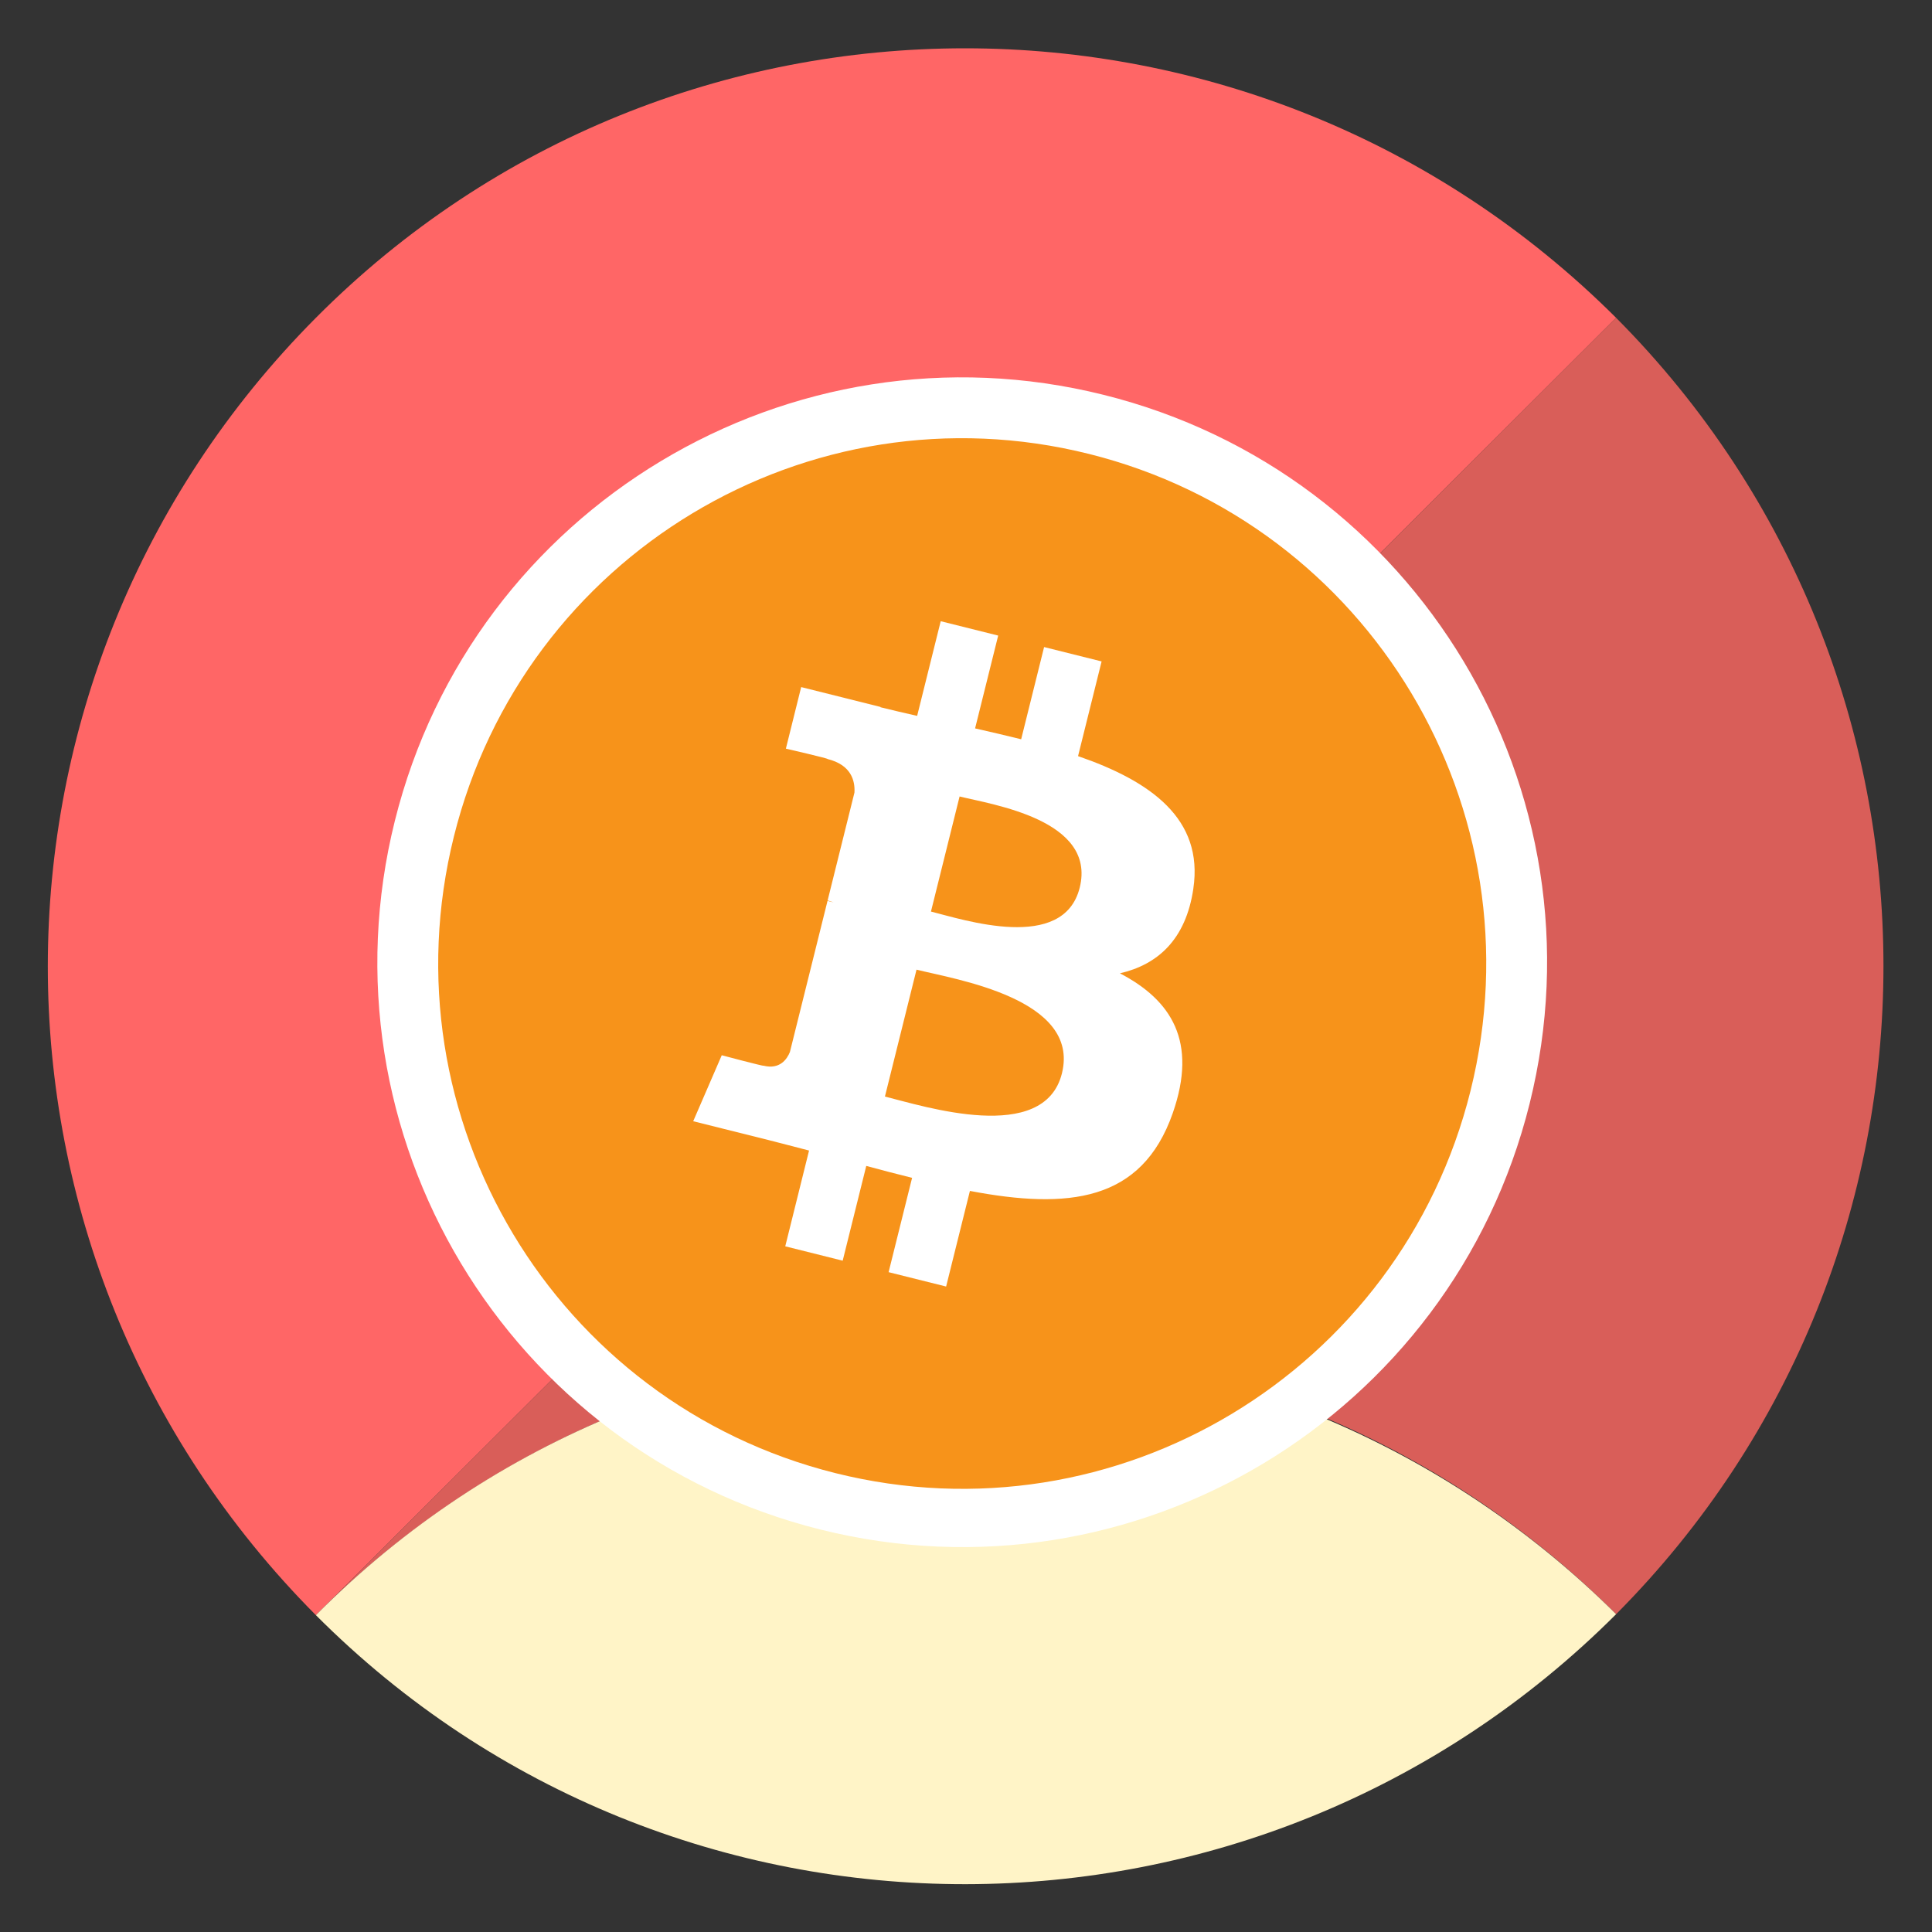 <svg width="256" height="256" viewBox="0 0 256 256" fill="none" xmlns="http://www.w3.org/2000/svg">
<rect x="0" y="0" width="256" height="256" fill="#333333" stroke="none"/>
<path d="M104.576 39.936C94.976 49.536 92.288 63.744 97.408 76.288C102.656 88.832 114.944 96.64 128.128 96.64C141.312 96.64 153.6 88.576 158.848 76.16C163.968 63.488 161.152 49.792 151.68 39.808C145.664 33.792 137.088 30.08 128.128 30.08C119.168 30.08 110.592 33.92 104.576 39.936Z" fill="#FF6666"/>
<path d="M41.856 42.112C-5.504 89.728 -5.504 166.4 41.856 214.016L214.144 42.112C166.4 -5.504 89.216 -5.504 41.856 42.112ZM106.368 85.12C94.592 73.344 94.592 54.016 106.368 42.112C118.144 30.208 137.6 30.336 149.376 42.112C161.152 53.888 161.152 73.216 149.376 85.12C137.344 96.768 118.272 96.768 106.368 85.12Z" fill="#FF6666"/>
<path d="M214.144 213.888C166.528 166.272 89.344 166.4 41.856 214.016L214.144 42.112C261.376 89.6 261.376 166.4 214.144 213.888Z" fill="#D95E59"/>
<path d="M214.144 213.888C166.528 261.504 89.344 261.632 41.856 214.016C88.96 166.528 166.4 166.4 214.144 213.888Z" fill="#FFF4C7"/>
<path d="M116.992 52.864C112.64 57.216 111.36 63.744 113.664 69.376C116.096 75.008 121.6 78.848 127.744 78.848C133.888 78.848 139.392 75.008 141.824 69.376C144.256 63.744 142.976 57.216 138.496 52.864C135.424 49.792 131.84 48.256 127.616 48.256C123.904 48.384 119.936 49.92 116.992 52.864Z" fill="#FF6666"/>
<path d="M202.681 146.248C192.329 187.766 150.273 213.033 108.745 202.68C67.235 192.329 41.965 150.275 52.321 108.76C62.669 67.237 104.725 41.968 146.24 52.319C187.764 62.67 213.033 104.728 202.68 146.248L202.681 146.248H202.681Z" fill="white"/>
<path d="M194.859 144.51C185.584 181.8 147.904 204.495 110.697 195.196C73.505 185.899 50.864 148.127 60.143 110.84C69.414 73.546 107.094 50.85 144.29 60.146C181.494 69.443 204.134 107.219 194.858 144.511L194.859 144.51H194.859Z" fill="#F7931A"/>
<path d="M158.122 117.754C159.504 108.491 152.468 103.511 142.847 100.19L145.968 87.642L138.348 85.739L135.31 97.956C133.306 97.455 131.249 96.983 129.204 96.516L132.265 84.217L124.649 82.314L121.526 94.858C119.868 94.48 118.24 94.106 116.66 93.712L116.669 93.672L106.16 91.042L104.133 99.2C104.133 99.2 109.787 100.499 109.668 100.579C112.754 101.351 113.312 103.398 113.219 105.021L109.664 119.317C109.876 119.371 110.152 119.449 110.456 119.571C110.202 119.508 109.931 119.439 109.651 119.372L104.667 139.397C104.29 140.337 103.333 141.747 101.175 141.211C101.252 141.322 95.637 139.826 95.637 139.826L91.853 148.569L101.77 151.047C103.615 151.511 105.423 151.996 107.203 152.453L104.05 165.144L111.661 167.048L114.784 154.491C116.864 155.056 118.882 155.578 120.857 156.07L117.745 168.568L125.366 170.472L128.519 157.804C141.513 160.269 151.284 159.275 155.396 147.494C158.71 138.008 155.231 132.537 148.395 128.97C153.374 127.819 157.125 124.536 158.125 117.755L158.122 117.753L158.122 117.754ZM140.711 142.226C138.356 151.711 122.424 146.584 117.258 145.298L121.443 128.484C126.608 129.776 143.172 132.334 140.711 142.226ZM143.068 117.617C140.92 126.244 127.659 121.861 123.357 120.786L127.151 105.537C131.453 106.611 145.306 108.617 143.069 117.617H143.068Z" fill="white"/>
</svg>
